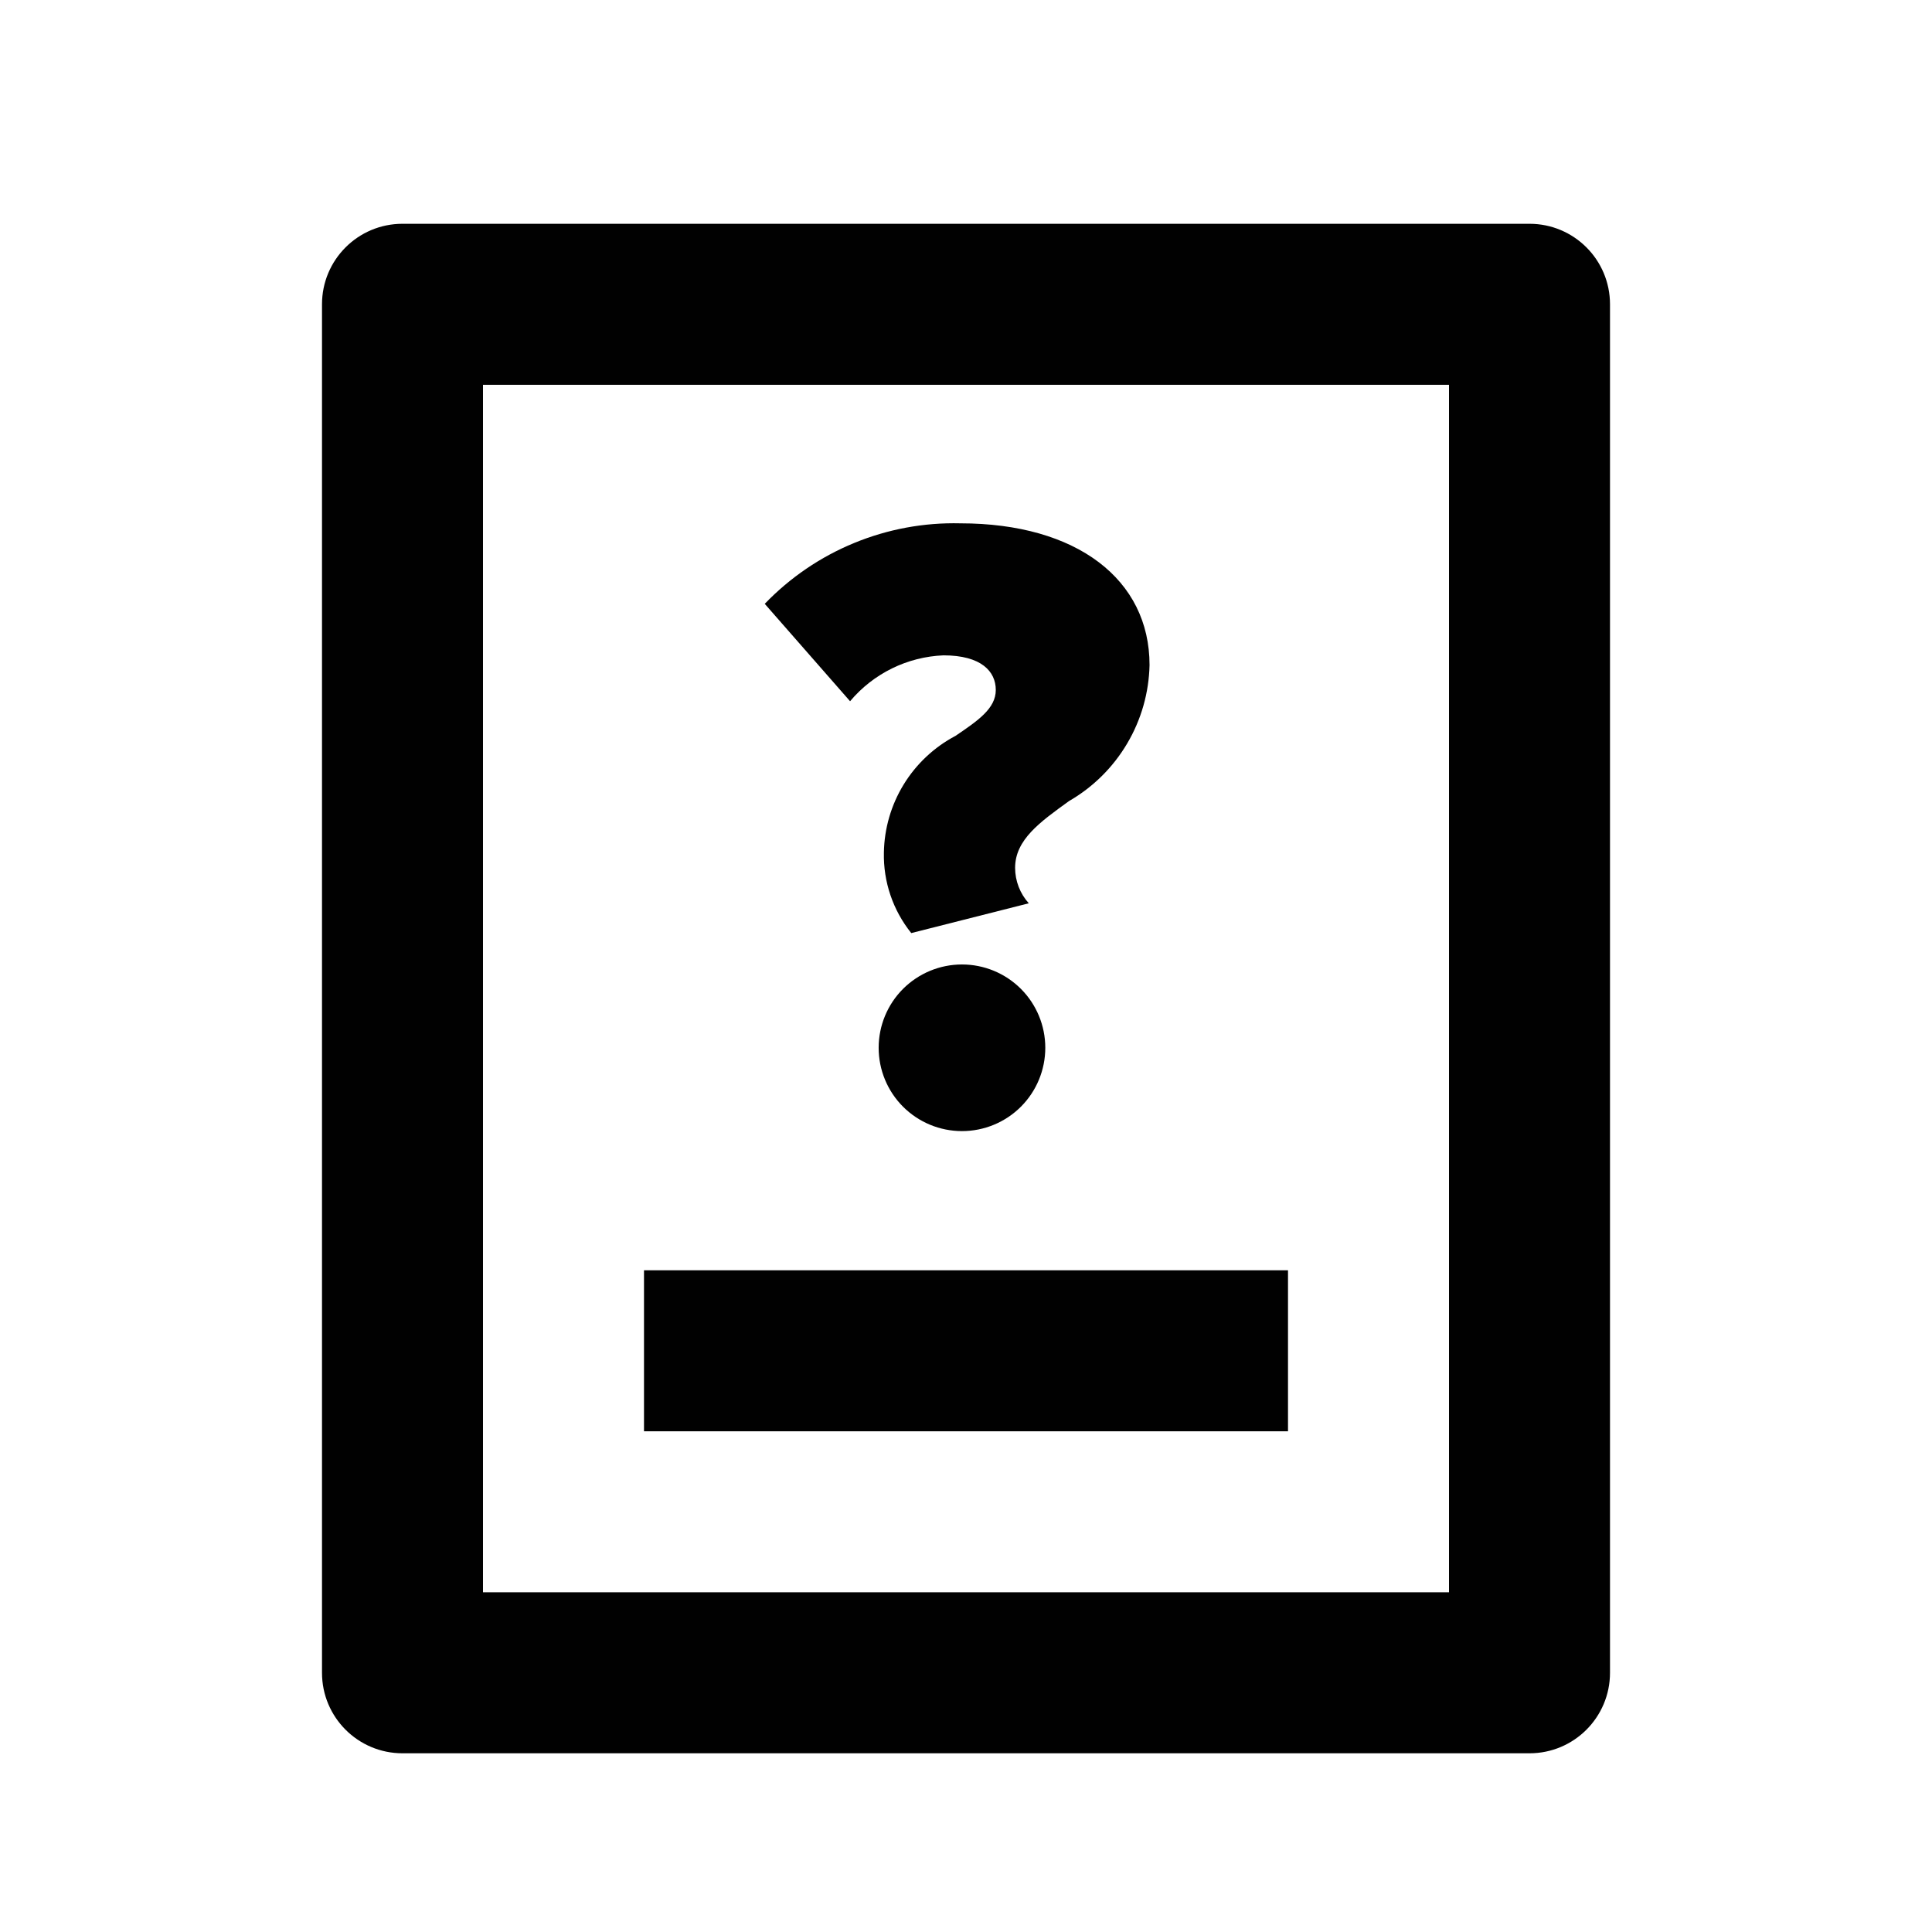 <svg width="24" height="24" viewBox="0 0 48 48" fill="none" xmlns="http://www.w3.org/2000/svg">
<path fill-rule="evenodd" clip-rule="evenodd" d="M8 7.56C8 6.455 8.895 5.56 10 5.56H38C39.105 5.56 40 6.455 40 7.56V41.56C40 42.665 39.105 43.56 38 43.56H10C8.895 43.56 8 42.665 8 41.56V7.56ZM12 9.56V39.56H36V9.56H12Z" fill="#010101"/>
<path fill-rule="evenodd" clip-rule="evenodd" d="M32 35.56H16V31.56H32V35.56Z" fill="#010101"/>
<path d="M23.74 18.282C24.3 17.902 24.74 17.602 24.74 17.142C24.74 16.682 24.38 16.282 23.44 16.282C22.995 16.3 22.559 16.411 22.16 16.607C21.76 16.804 21.406 17.081 21.12 17.422L19 15.002C19.627 14.35 20.383 13.835 21.22 13.491C22.056 13.146 22.956 12.98 23.86 13.002C26.76 13.002 28.56 14.402 28.56 16.522C28.545 17.21 28.354 17.882 28.003 18.474C27.653 19.066 27.156 19.558 26.56 19.902C25.84 20.422 25.22 20.862 25.22 21.562C25.221 21.887 25.342 22.201 25.56 22.442L22.64 23.182C22.185 22.616 21.944 21.908 21.96 21.182C21.97 20.583 22.14 19.998 22.453 19.488C22.766 18.978 23.211 18.561 23.74 18.282ZM23.9 23.962C24.449 23.962 24.976 24.18 25.364 24.568C25.752 24.956 25.97 25.483 25.97 26.032C25.97 26.581 25.752 27.108 25.364 27.496C24.976 27.884 24.449 28.102 23.9 28.102C23.351 28.102 22.825 27.884 22.436 27.496C22.048 27.108 21.83 26.581 21.83 26.032C21.83 25.483 22.048 24.956 22.436 24.568C22.825 24.18 23.351 23.962 23.9 23.962Z" fill="#010101"/>
</svg>
